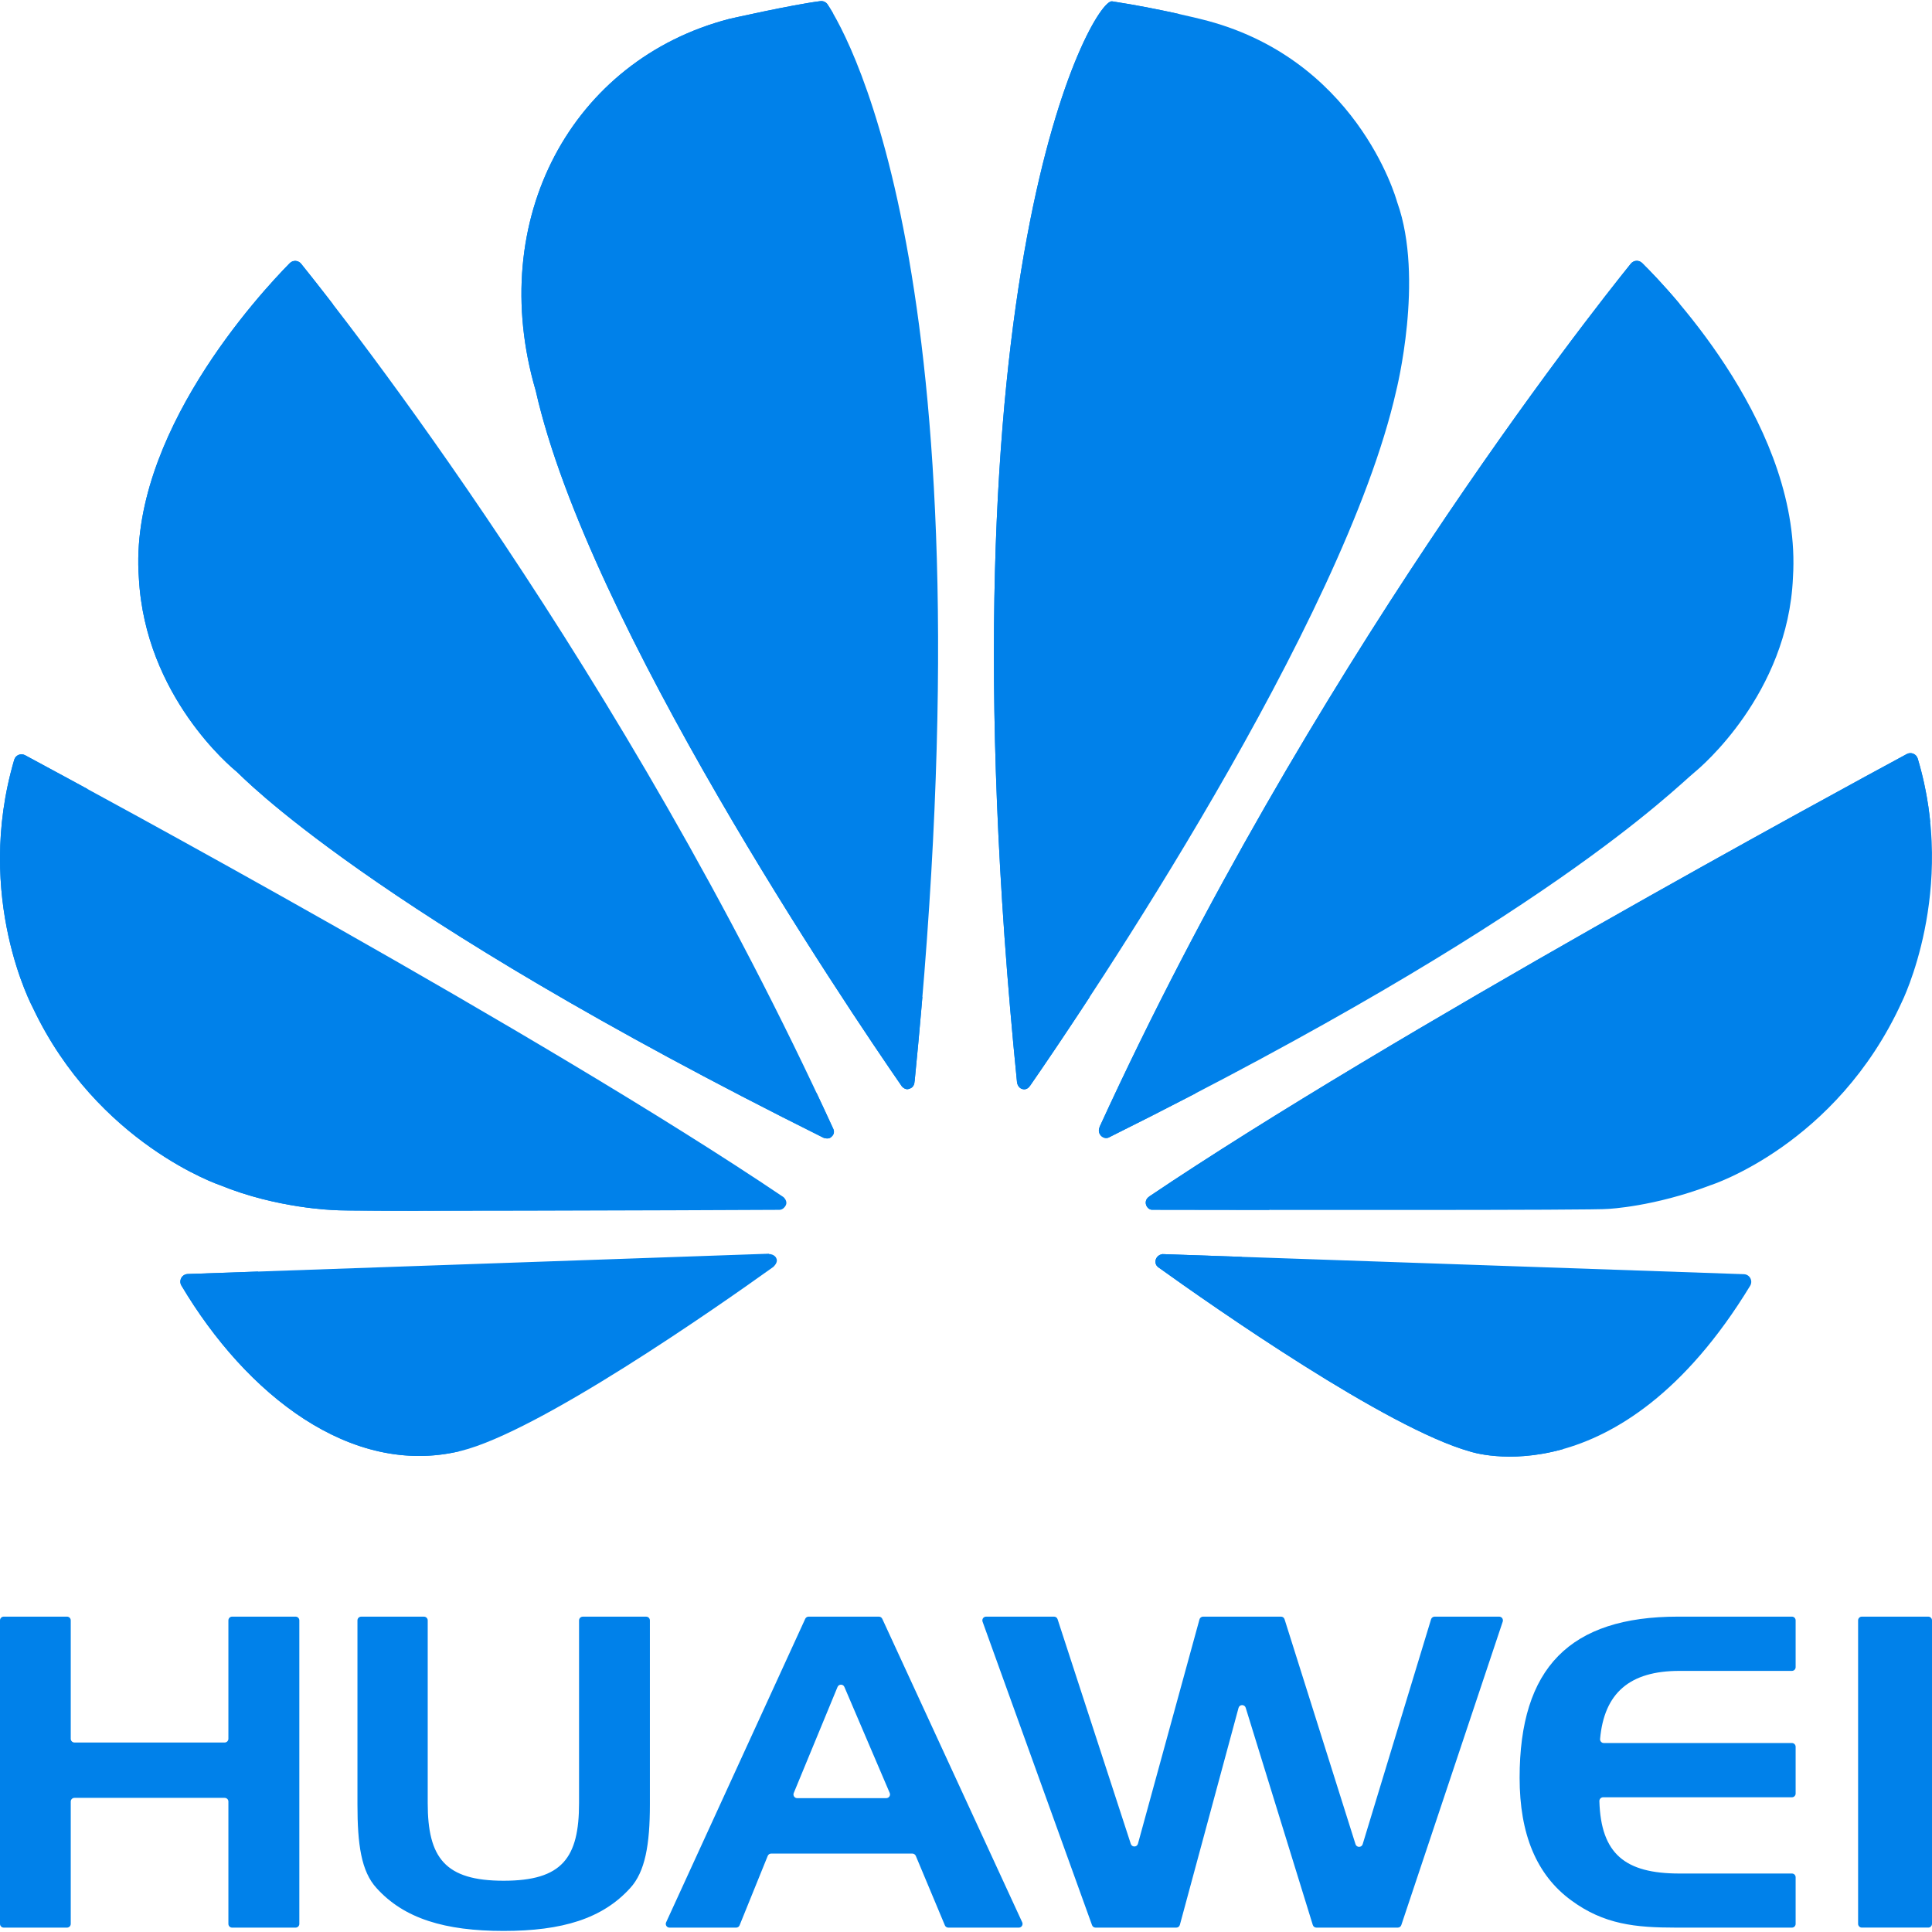 <svg width="60" height="60" viewBox="0 0 60 60" fill="none" xmlns="http://www.w3.org/2000/svg">
<g clip-path="url(#clip0_3211_9038)">
<path d="M9.351 8.19C9.33 8.164 9.303 8.143 9.274 8.128C9.244 8.113 9.211 8.104 9.178 8.102C9.145 8.101 9.112 8.106 9.081 8.118C9.05 8.131 9.021 8.149 8.998 8.173C8.065 9.12 3.98 13.534 4.313 17.957C4.509 21.625 7.198 23.843 7.348 23.964C7.465 24.058 11.415 28.283 25.582 35.338C25.619 35.346 25.752 35.392 25.83 35.295C25.83 35.295 25.94 35.208 25.883 35.069C19.372 20.846 10.651 9.801 9.351 8.19ZM24.119 39.102C24.073 38.944 23.88 38.944 23.88 38.944V38.935L5.829 39.565C5.649 39.572 5.542 39.77 5.634 39.925C7.655 43.325 10.921 45.889 14.312 45.06C16.736 44.461 22.222 40.631 24.032 39.334H24.027C24.164 39.202 24.119 39.102 24.119 39.102ZM24.329 37.175C16.831 32.116 2.829 24.555 0.78 23.454C0.649 23.383 0.484 23.45 0.442 23.593C-0.821 27.884 1.022 31.299 1.022 31.299C3.022 35.527 6.84 36.809 6.84 36.809C8.609 37.532 10.373 37.579 10.373 37.579C10.647 37.63 21.34 37.587 24.206 37.573C24.329 37.57 24.392 37.452 24.392 37.452C24.485 37.304 24.329 37.175 24.329 37.175ZM22.652 0.586C17.76 1.856 15.079 6.817 16.636 12.129C16.637 12.132 16.638 12.136 16.639 12.14C18.271 19.372 26.288 31.252 28.012 33.744C28.131 33.867 28.23 33.815 28.23 33.815C28.414 33.768 28.4 33.587 28.4 33.587L28.404 33.59C30.862 9.012 26.377 1.163 25.702 0.139C25.678 0.102 25.644 0.073 25.605 0.055C25.565 0.036 25.52 0.03 25.477 0.035C24.588 0.148 22.652 0.586 22.652 0.586ZM43.394 6.288C43.392 6.284 43.391 6.281 43.39 6.277C43.346 6.116 42.094 1.762 37.293 0.593C37.293 0.593 35.975 0.26 34.536 0.041C33.942 -0.05 29.065 8.49 31.584 33.61C31.607 33.774 31.726 33.813 31.726 33.813C31.903 33.884 31.992 33.712 31.992 33.712L31.993 33.715C33.766 31.154 41.739 19.331 43.361 12.134C43.361 12.134 44.239 8.65 43.394 6.288ZM36.091 38.951C36.091 38.951 36.079 38.953 36.06 38.957C35.923 38.993 35.841 39.148 35.904 39.277C35.915 39.3 35.931 39.322 35.953 39.34V39.343C37.717 40.609 43.072 44.353 45.65 45.077C45.65 45.077 50.263 46.649 54.352 39.932C54.446 39.777 54.34 39.577 54.158 39.571L36.093 38.947L36.091 38.951ZM59.558 23.561C59.515 23.416 59.351 23.345 59.218 23.417C57.174 24.52 43.187 32.106 35.687 37.16V37.163C35.483 37.299 35.609 37.57 35.779 37.57C38.682 37.576 49.672 37.591 49.947 37.543C49.947 37.543 51.363 37.479 53.119 36.809C53.119 36.809 57.028 35.567 59.059 31.127C59.059 31.127 60.788 27.668 59.558 23.561ZM55.682 17.933C55.971 13.359 51.926 9.085 50.999 8.168C50.975 8.145 50.947 8.126 50.916 8.115C50.885 8.103 50.852 8.098 50.819 8.1C50.786 8.101 50.754 8.11 50.725 8.125C50.695 8.14 50.669 8.161 50.648 8.187C49.358 9.786 40.656 20.8 34.149 34.996H34.152C34.048 35.22 34.279 35.416 34.451 35.317C48.041 28.553 51.969 24.522 52.649 23.964C52.791 23.847 55.529 21.555 55.682 17.933Z" fill="#0081EA"/>
<path d="M25.363 33.95C13.268 27.617 10.287 24.32 9.843 23.963C9.694 23.842 7.004 21.625 6.808 17.957C6.557 14.623 8.816 11.294 10.343 9.452C10.017 9.028 9.686 8.607 9.351 8.19C9.33 8.164 9.304 8.143 9.274 8.128C9.244 8.112 9.212 8.104 9.178 8.102C9.145 8.101 9.112 8.106 9.081 8.118C9.05 8.13 9.022 8.149 8.998 8.173C8.065 9.119 3.98 13.534 4.313 17.957C4.509 21.625 7.198 23.843 7.348 23.963C7.466 24.058 11.421 28.286 25.582 35.338C25.619 35.346 25.753 35.392 25.831 35.295C25.831 35.295 25.94 35.208 25.883 35.069C25.712 34.695 25.538 34.322 25.363 33.95ZM12.868 37.58C12.868 37.58 11.104 37.532 9.335 36.809C9.335 36.809 5.517 35.527 3.518 31.299C3.518 31.299 1.931 28.355 2.714 24.5C2.07 24.15 1.425 23.801 0.78 23.454C0.649 23.383 0.484 23.45 0.442 23.593C-0.821 27.884 1.022 31.299 1.022 31.299C3.022 35.527 6.839 36.809 6.839 36.809C8.609 37.532 10.373 37.58 10.373 37.58C10.491 37.602 12.559 37.606 15.1 37.603C13.817 37.6 12.944 37.593 12.868 37.58ZM28.645 30.969C25.627 26.352 20.415 17.816 19.134 12.14C19.133 12.136 19.132 12.133 19.131 12.129C17.574 6.817 20.255 1.856 25.147 0.586C25.147 0.586 25.454 0.517 25.878 0.426C25.823 0.329 25.764 0.233 25.702 0.139C25.678 0.102 25.644 0.073 25.605 0.055C25.565 0.036 25.52 0.03 25.477 0.035C24.588 0.148 22.652 0.586 22.652 0.586C17.76 1.856 15.079 6.817 16.636 12.129C16.637 12.133 16.638 12.136 16.639 12.14C18.271 19.372 26.288 31.252 28.012 33.744C28.131 33.867 28.23 33.815 28.23 33.815C28.414 33.768 28.4 33.587 28.4 33.587L28.404 33.59C28.493 32.693 28.573 31.822 28.645 30.969ZM36.624 0.436C36.105 0.321 35.339 0.163 34.536 0.041C33.942 -0.05 29.065 8.49 31.584 33.61C31.607 33.774 31.726 33.813 31.726 33.813C31.903 33.884 31.992 33.712 31.992 33.712L31.993 33.715C32.369 33.172 33.024 32.212 33.837 30.97C32.159 10.915 35.376 2.294 36.624 0.436ZM38.554 39.032L36.093 38.947L36.091 38.951C36.091 38.951 36.079 38.952 36.06 38.957C35.923 38.993 35.841 39.148 35.904 39.277C35.915 39.3 35.931 39.322 35.953 39.341V39.343C37.717 40.609 43.072 44.353 45.65 45.077C45.65 45.077 46.845 45.484 48.557 44.998C45.786 44.103 40.474 40.407 38.554 39.032ZM59.945 25.531C59.88 24.864 59.75 24.204 59.558 23.561C59.515 23.416 59.351 23.345 59.218 23.417C57.174 24.52 43.187 32.106 35.687 37.16V37.163C35.483 37.299 35.609 37.57 35.779 37.57C36.544 37.572 37.868 37.574 39.41 37.575C45.558 33.561 54.686 28.43 59.945 25.531ZM52.161 9.436C51.657 8.835 51.23 8.397 50.999 8.168C50.975 8.145 50.947 8.127 50.916 8.115C50.885 8.103 50.852 8.098 50.819 8.1C50.786 8.101 50.754 8.11 50.725 8.125C50.695 8.14 50.669 8.162 50.648 8.187C49.358 9.786 40.656 20.8 34.149 34.996H34.152C34.048 35.22 34.279 35.416 34.451 35.317C35.347 34.871 36.24 34.417 37.128 33.956C42.628 22.275 49.485 12.904 52.161 9.436Z" fill="#0081EA"/>
<path d="M6.977 54.115H2.313C2.282 54.115 2.253 54.103 2.231 54.081C2.209 54.06 2.197 54.03 2.197 53.999V50.322C2.197 50.291 2.185 50.262 2.163 50.24C2.142 50.218 2.112 50.206 2.081 50.206H0.116C0.085 50.206 0.056 50.218 0.034 50.24C0.012 50.262 0 50.291 0 50.322L0 59.748C0 59.812 0.052 59.864 0.116 59.864H2.081C2.112 59.864 2.141 59.851 2.163 59.83C2.185 59.808 2.197 59.779 2.197 59.748V55.949C2.197 55.885 2.249 55.834 2.313 55.834H6.977C7.041 55.834 7.093 55.885 7.093 55.949V59.748C7.093 59.812 7.144 59.864 7.208 59.864H9.18C9.211 59.864 9.24 59.851 9.262 59.83C9.284 59.808 9.296 59.779 9.296 59.748V50.322C9.296 50.291 9.284 50.262 9.262 50.24C9.24 50.218 9.211 50.206 9.18 50.206H7.208C7.178 50.206 7.148 50.218 7.127 50.24C7.105 50.262 7.093 50.291 7.093 50.322V53.999C7.093 54.03 7.08 54.06 7.059 54.081C7.037 54.103 7.008 54.115 6.977 54.115ZM17.983 55.994C17.983 57.698 17.462 58.408 15.641 58.408C13.821 58.408 13.283 57.698 13.283 55.994V50.323C13.283 50.292 13.271 50.263 13.249 50.241C13.228 50.219 13.198 50.207 13.168 50.207H11.216C11.186 50.207 11.156 50.219 11.134 50.241C11.113 50.263 11.101 50.292 11.101 50.323V56.044C11.101 57.269 11.215 58.118 11.695 58.637C12.55 59.585 13.821 59.967 15.641 59.967C17.462 59.967 18.709 59.585 19.57 58.637C20.038 58.129 20.183 57.278 20.183 56.044V50.323C20.183 50.292 20.171 50.263 20.15 50.241C20.128 50.219 20.098 50.207 20.068 50.207H18.099C18.069 50.207 18.039 50.219 18.017 50.241C17.996 50.263 17.983 50.292 17.983 50.323L17.983 55.994ZM25.007 50.274L20.687 59.7C20.652 59.776 20.708 59.864 20.792 59.864H22.862C22.885 59.864 22.907 59.857 22.927 59.844C22.946 59.831 22.961 59.813 22.969 59.791L23.842 57.637C23.851 57.615 23.866 57.597 23.885 57.584C23.904 57.572 23.926 57.565 23.949 57.565H28.334C28.38 57.565 28.422 57.593 28.441 57.636L29.344 59.793C29.352 59.814 29.367 59.832 29.386 59.844C29.405 59.857 29.428 59.864 29.451 59.864H31.641C31.66 59.864 31.68 59.859 31.697 59.849C31.714 59.84 31.728 59.827 31.738 59.81C31.749 59.794 31.755 59.775 31.756 59.756C31.758 59.736 31.754 59.717 31.746 59.699L27.4 50.274C27.39 50.254 27.375 50.236 27.357 50.224C27.338 50.213 27.317 50.206 27.294 50.206H25.112C25.09 50.206 25.068 50.212 25.05 50.224C25.031 50.236 25.016 50.254 25.007 50.274ZM24.651 55.683L26.01 52.391C26.049 52.296 26.183 52.295 26.223 52.389L27.631 55.682C27.638 55.7 27.641 55.719 27.64 55.738C27.638 55.757 27.631 55.775 27.621 55.791C27.61 55.807 27.596 55.82 27.579 55.829C27.562 55.839 27.543 55.843 27.524 55.843H24.758C24.738 55.843 24.72 55.839 24.703 55.83C24.686 55.821 24.672 55.808 24.661 55.792C24.651 55.776 24.644 55.758 24.642 55.739C24.64 55.72 24.643 55.701 24.651 55.683ZM42.097 57.275L39.893 50.287C39.886 50.264 39.871 50.243 39.851 50.228C39.831 50.214 39.807 50.206 39.783 50.206H37.363C37.337 50.206 37.313 50.214 37.293 50.23C37.272 50.245 37.258 50.267 37.251 50.291L35.34 57.259C35.31 57.37 35.154 57.373 35.118 57.264L32.844 50.286C32.837 50.263 32.822 50.242 32.802 50.228C32.782 50.214 32.758 50.206 32.734 50.206H30.623C30.605 50.206 30.587 50.211 30.57 50.219C30.553 50.228 30.539 50.24 30.529 50.255C30.518 50.27 30.511 50.288 30.509 50.306C30.506 50.325 30.508 50.344 30.514 50.361L33.914 59.787C33.922 59.809 33.937 59.829 33.956 59.843C33.975 59.856 33.999 59.864 34.023 59.864H36.53C36.556 59.864 36.581 59.855 36.601 59.84C36.621 59.824 36.636 59.803 36.642 59.778L38.464 53.039C38.494 52.927 38.652 52.925 38.686 53.035L40.77 59.782C40.778 59.806 40.792 59.826 40.812 59.841C40.832 59.856 40.856 59.864 40.881 59.864H43.409C43.433 59.864 43.457 59.856 43.477 59.842C43.496 59.828 43.511 59.808 43.519 59.785L46.669 50.359C46.674 50.341 46.676 50.323 46.673 50.305C46.67 50.286 46.663 50.269 46.653 50.254C46.642 50.239 46.628 50.227 46.611 50.219C46.595 50.211 46.577 50.206 46.559 50.206H44.553C44.529 50.206 44.505 50.214 44.485 50.229C44.465 50.244 44.45 50.265 44.443 50.288L42.319 57.274C42.285 57.383 42.132 57.383 42.097 57.275ZM47.193 55.211C47.193 56.96 47.716 58.226 48.794 59.016C49.812 59.766 50.788 59.864 52.054 59.864H55.65C55.68 59.864 55.71 59.851 55.731 59.83C55.753 59.808 55.765 59.779 55.765 59.748V58.299C55.765 58.269 55.753 58.239 55.731 58.217C55.71 58.196 55.68 58.184 55.65 58.184H52.157C50.468 58.184 49.718 57.576 49.67 55.935C49.67 55.92 49.673 55.904 49.678 55.89C49.684 55.875 49.693 55.862 49.703 55.851C49.714 55.84 49.727 55.831 49.741 55.825C49.756 55.819 49.771 55.816 49.786 55.816H55.65C55.68 55.816 55.71 55.804 55.731 55.782C55.753 55.761 55.765 55.731 55.765 55.7V54.247C55.765 54.216 55.753 54.187 55.731 54.165C55.71 54.144 55.68 54.131 55.65 54.131H49.808C49.792 54.131 49.776 54.128 49.761 54.122C49.747 54.115 49.733 54.106 49.723 54.094C49.712 54.082 49.703 54.068 49.698 54.053C49.693 54.038 49.691 54.022 49.692 54.006C49.819 52.576 50.614 51.891 52.157 51.891H55.65C55.68 51.891 55.71 51.879 55.731 51.857C55.753 51.835 55.765 51.806 55.765 51.775V50.322C55.765 50.291 55.753 50.262 55.731 50.24C55.71 50.218 55.68 50.206 55.65 50.206H52.112C48.75 50.206 47.193 51.799 47.193 55.211ZM57.705 50.322V59.747C57.705 59.811 57.757 59.863 57.821 59.863H59.884C59.915 59.863 59.944 59.851 59.966 59.829C59.988 59.807 60 59.778 60 59.747V50.322C60 50.291 59.988 50.262 59.966 50.24C59.944 50.218 59.915 50.206 59.884 50.206H57.821C57.79 50.206 57.76 50.218 57.739 50.24C57.717 50.262 57.705 50.291 57.705 50.322Z" fill="#0081EA"/>
<path d="M8.364 40.306H8.363C8.357 40.296 8.251 40.156 8.158 39.971C8.148 39.956 8.139 39.941 8.13 39.925C8.117 39.903 8.107 39.878 8.102 39.853C8.053 39.735 8.015 39.608 8.013 39.489L5.829 39.566C5.649 39.572 5.542 39.77 5.635 39.925C7.643 43.305 10.883 45.858 14.253 45.073C11.952 44.552 9.857 42.662 8.364 40.306Z" fill="#0081EA"/>
</g>
<defs>
<clipPath id="clip0_3211_9038">
<rect width="60" height="60" fill="white"/>
</clipPath>
</defs>
</svg>
